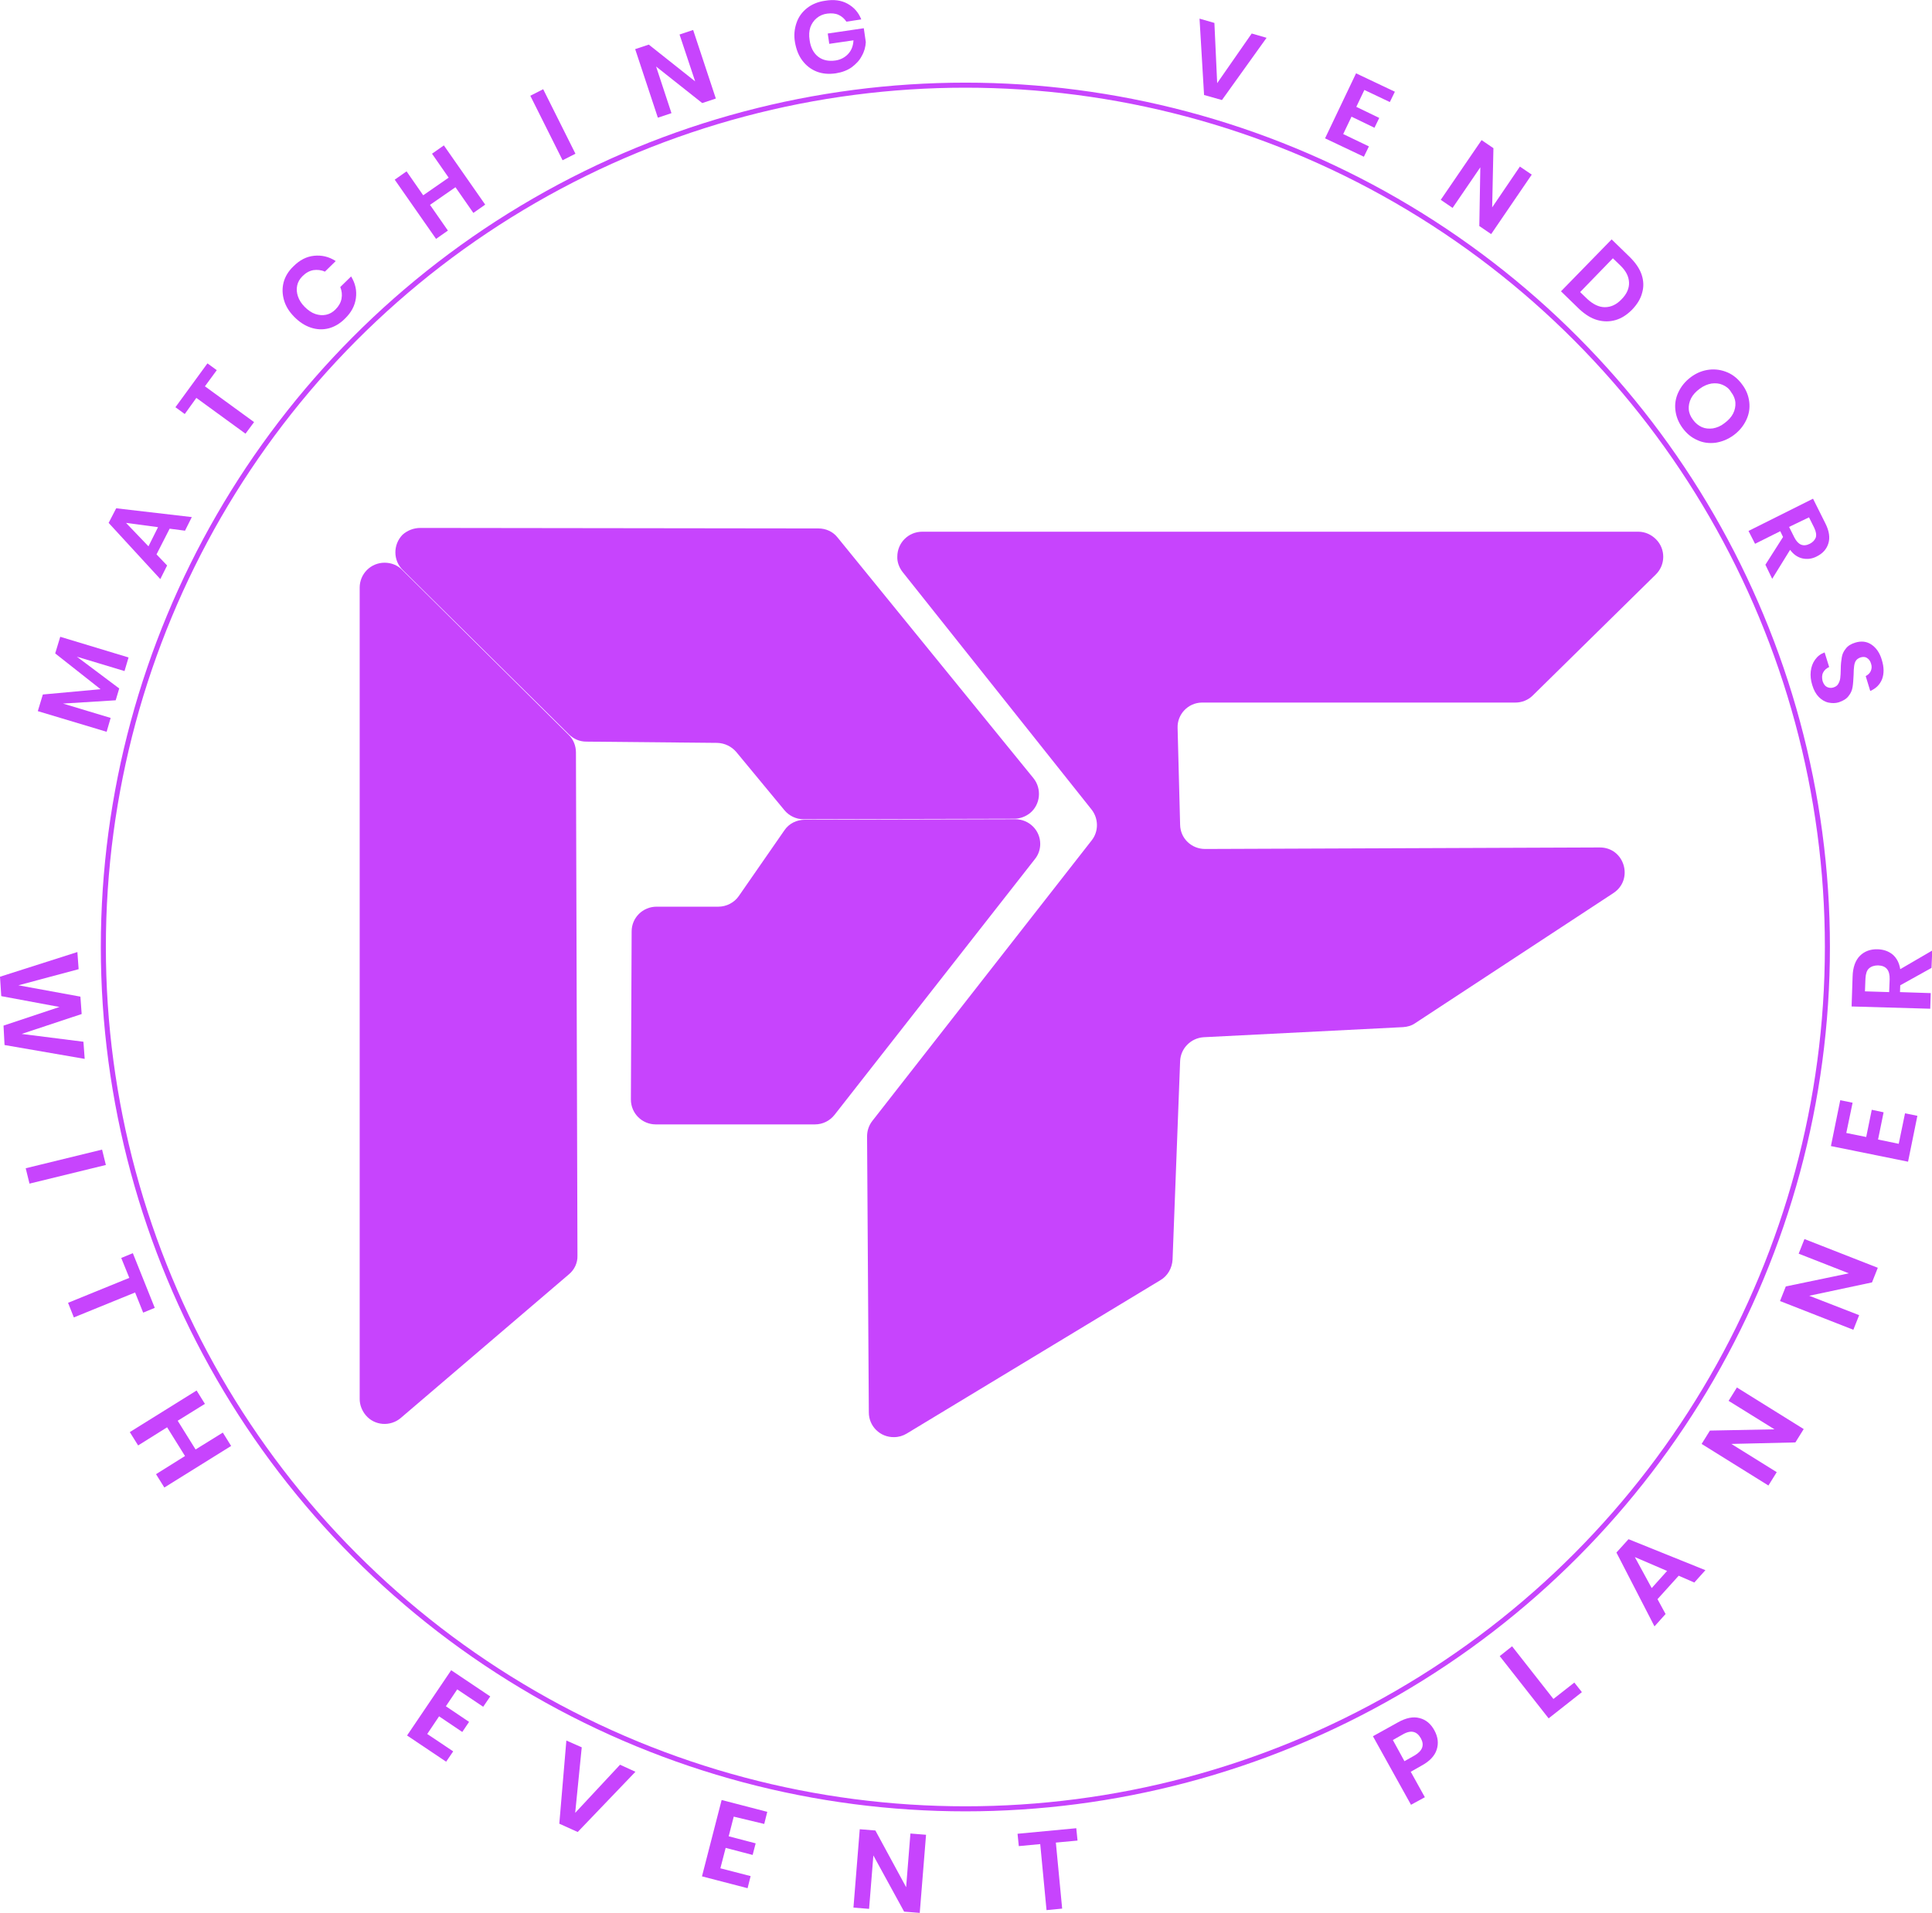 <?xml version="1.0" encoding="utf-8"?>
<!-- Generator: Adobe Illustrator 25.1.0, SVG Export Plug-In . SVG Version: 6.00 Build 0)  -->
<svg version="1.1" id="Layer_1" xmlns="http://www.w3.org/2000/svg" xmlns:xlink="http://www.w3.org/1999/xlink" x="0px" y="0px"
	 viewBox="0 0 766.5 759.1" style="enable-background:new 0 0 766.5 759.1;" xml:space="preserve">
<style type="text/css">
	.st0{enable-background:new    ;}
	.st1{fill:#C744FD;}
	.st2{fill:none;stroke:#C744FD;stroke-width:2;stroke-miterlimit:10;}
</style>
<g>
	<g class="st0">
		<path class="st1" d="M481.8,9.1l1.1,23.9l13.7-19.7l5.9,1.7l-17.7,24.7l-7.1-2l-1.8-30.3L481.8,9.1z"/>
	</g>
	<g class="st0">
		<path class="st1" d="M541.3,35.7l-3.2,6.7l9.1,4.4l-1.9,3.9l-9.1-4.4l-3.3,6.9l10.2,4.9l-2,4.1l-15.4-7.3l12.3-25.8l15.4,7.3
			l-2,4.1L541.3,35.7z"/>
	</g>
	<g class="st0">
		<path class="st1" d="M591.6,92.9l-4.7-3.2l0.4-23.3l-11,16.1l-4.7-3.2l16.2-23.7l4.7,3.2L592,82.3L603,66.1l4.7,3.2L591.6,92.9z"
			/>
	</g>
	<g class="st0">
		<path class="st1" d="M641,127c-2.4,0.7-4.8,0.7-7.3,0c-2.5-0.7-4.8-2.2-7.1-4.3l-7.3-7.1l20.1-20.6l7.3,7.1
			c2.2,2.2,3.8,4.5,4.6,6.9c0.8,2.4,0.9,4.8,0.2,7.2c-0.6,2.4-2,4.6-4,6.7C645.5,124.9,643.4,126.3,641,127z M636.7,121.9
			c2.4,0,4.6-1,6.6-3.1c2.1-2.1,3.1-4.4,3-6.7c-0.1-2.4-1.2-4.6-3.5-6.8l-2.9-2.8l-13,13.4l2.9,2.8
			C632.1,120.8,634.4,121.9,636.7,121.9z"/>
	</g>
	<g class="st0">
		<path class="st1" d="M694,159.5c0.3,2.5-0.1,4.9-1.2,7.2c-1.1,2.3-2.7,4.3-5,6c-2.3,1.7-4.7,2.6-7.2,3c-2.6,0.3-5,0-7.3-1.1
			c-2.3-1-4.2-2.6-5.8-4.8c-1.6-2.2-2.5-4.5-2.8-7c-0.3-2.5,0.1-4.9,1.2-7.2c1.1-2.3,2.7-4.3,5-6c2.3-1.7,4.7-2.6,7.2-2.9
			s5,0.1,7.3,1.1c2.3,1,4.2,2.6,5.8,4.8C692.8,154.7,693.7,157,694,159.5z M683.4,152.7c-1.4-0.6-2.8-0.7-4.4-0.5
			c-1.6,0.3-3.1,0.9-4.7,2.1c-1.5,1.1-2.7,2.4-3.4,3.8c-0.7,1.4-1,2.9-0.9,4.3c0.1,1.5,0.7,2.9,1.7,4.2c1,1.4,2.2,2.3,3.5,2.9
			c1.4,0.6,2.8,0.7,4.4,0.5c1.6-0.3,3.1-0.9,4.6-2.1c1.5-1.1,2.7-2.4,3.4-3.8c0.7-1.4,1-2.9,0.9-4.3c-0.1-1.5-0.7-2.9-1.7-4.2
			C686,154.2,684.8,153.3,683.4,152.7z"/>
	</g>
	<g class="st0">
		<path class="st1" d="M700.4,224.1l7-11l-1.1-2.3l-10,5l-2.6-5.1l25.6-12.8l4.9,9.8c1.5,3,1.9,5.6,1.2,7.9c-0.7,2.3-2.2,4-4.6,5.2
			c-1.9,1-3.8,1.2-5.7,0.8c-1.8-0.4-3.5-1.5-4.9-3.4l-7.1,11.5L700.4,224.1z M709.8,209.1l2.1,4.2c1.5,2.9,3.5,3.8,6.1,2.5
			c1.2-0.6,2-1.5,2.4-2.5c0.3-1.1,0.1-2.3-0.6-3.8l-2.1-4.2L709.8,209.1z"/>
	</g>
	<g class="st0">
		<path class="st1" d="M725.4,278.8c-1.4-0.3-2.7-1.1-3.8-2.2c-1.1-1.1-2-2.7-2.6-4.7c-0.6-1.9-0.8-3.8-0.6-5.5
			c0.2-1.7,0.7-3.2,1.7-4.6s2.2-2.3,3.8-2.9l1.8,5.8c-1.1,0.5-1.9,1.2-2.4,2.2c-0.5,1-0.5,2.1-0.2,3.4c0.4,1.1,0.9,1.9,1.7,2.3
			c0.8,0.4,1.7,0.5,2.6,0.2c0.9-0.3,1.5-0.7,1.9-1.4s0.7-1.4,0.8-2.3c0.1-0.9,0.2-2,0.2-3.5c0-1.9,0.2-3.5,0.4-4.7
			c0.2-1.3,0.7-2.4,1.6-3.5c0.8-1.1,2.1-1.9,3.8-2.4c2.3-0.7,4.5-0.5,6.4,0.8c1.9,1.3,3.3,3.3,4.1,6.1c0.9,2.9,0.9,5.4,0.1,7.6
			c-0.9,2.2-2.4,3.7-4.7,4.7l-1.8-5.9c0.9-0.5,1.6-1.1,2-2c0.4-0.9,0.5-1.9,0.1-3c-0.3-1-0.8-1.7-1.6-2.2c-0.7-0.5-1.6-0.5-2.6-0.2
			c-0.8,0.3-1.4,0.7-1.8,1.3c-0.4,0.6-0.6,1.4-0.7,2.2c-0.1,0.8-0.2,2-0.2,3.4c-0.1,2-0.2,3.6-0.4,4.8c-0.2,1.3-0.7,2.5-1.6,3.6
			c-0.8,1.1-2.1,1.9-3.9,2.5C728.2,279.1,726.8,279.1,725.4,278.8z"/>
	</g>
</g>
<g>
	<g class="st0">
		<path class="st1" d="M23.9,252.7l27.1,8.2l-1.6,5.4l-18.9-5.7l16.8,12.6l-1.4,4.7l-20.9,1.3l18.9,5.7l-1.6,5.5L15,282.2l2-6.6
			l22.9-2.1l-18-14.2L23.9,252.7z"/>
	</g>
	<g class="st0">
		<path class="st1" d="M67.3,209.8l-5.2,10.2l4.2,4.4l-2.7,5.4l-20.5-22.3l3-5.8l30,3.5l-2.7,5.4L67.3,209.8z M62.7,209.2L50,207.5
			l8.9,9.3L62.7,209.2z"/>
	</g>
	<g class="st0">
		<path class="st1" d="M82.3,144.2l3.7,2.7l-4.7,6.4l19.5,14.2l-3.4,4.6l-19.5-14.2l-4.6,6.4l-3.7-2.7L82.3,144.2z"/>
	</g>
	<g class="st0">
		<path class="st1" d="M124.6,101.5c3-0.3,5.8,0.3,8.6,2.1l-4.3,4.2c-1.5-0.7-3.1-0.8-4.6-0.6c-1.6,0.3-3,1.1-4.3,2.4
			c-1.1,1.1-1.8,2.3-2.1,3.7c-0.3,1.4-0.2,2.8,0.3,4.3c0.5,1.5,1.4,2.9,2.7,4.2c1.3,1.3,2.7,2.3,4.2,2.8c1.5,0.5,2.9,0.6,4.3,0.3
			c1.4-0.3,2.6-1,3.7-2.1c1.3-1.3,2.1-2.7,2.4-4.3c0.3-1.6,0.1-3.1-0.5-4.6l4.3-4.2c1.7,2.8,2.3,5.6,1.9,8.6c-0.4,3-1.8,5.7-4.4,8.2
			c-1.9,1.9-4.1,3.2-6.4,3.8c-2.4,0.6-4.7,0.5-7.1-0.3c-2.4-0.8-4.5-2.2-6.5-4.2c-2-2-3.4-4.2-4.1-6.6c-0.7-2.4-0.8-4.7-0.2-7.1
			c0.6-2.3,1.9-4.5,3.9-6.4C118.9,103.2,121.6,101.8,124.6,101.5z"/>
	</g>
	<g class="st0">
		<path class="st1" d="M176.1,57.7l16.4,23.5l-4.7,3.3l-7.1-10.2l-10.1,7l7.1,10.2l-4.7,3.3l-16.4-23.5l4.7-3.3l6.6,9.5l10.1-7
			l-6.6-9.5L176.1,57.7z"/>
	</g>
	<g class="st0">
		<path class="st1" d="M215.5,35.4L228.3,61l-5.1,2.6L210.4,38L215.5,35.4z"/>
	</g>
	<g class="st0">
		<path class="st1" d="M284,39.1l-5.4,1.8l-18.3-14.5l6.1,18.5l-5.4,1.8l-9-27.2l5.4-1.8l18.4,14.6l-6.2-18.6l5.4-1.8L284,39.1z"/>
	</g>
	<g class="st0">
		<path class="st1" d="M336.3,1.5c2.5,1.4,4.3,3.4,5.4,6.2l-5.9,0.9c-0.8-1.2-1.8-2.1-3.1-2.7c-1.3-0.6-2.8-0.7-4.5-0.5
			c-1.6,0.2-3,0.8-4.2,1.8c-1.1,0.9-2,2.2-2.5,3.6c-0.5,1.5-0.6,3.2-0.3,5.1c0.4,3,1.6,5.2,3.4,6.6c1.8,1.4,4.1,1.9,6.9,1.5
			c2-0.3,3.7-1.2,5-2.6c1.3-1.4,2-3.2,2.1-5.4l-9.6,1.4l-0.6-4.1l14.3-2.1l0.8,5.5c-0.1,1.9-0.6,3.8-1.6,5.5c-0.9,1.8-2.3,3.2-4,4.5
			c-1.7,1.2-3.8,2-6.3,2.4c-2.8,0.4-5.3,0.2-7.6-0.7c-2.3-0.9-4.2-2.4-5.7-4.4c-1.5-2-2.4-4.4-2.9-7.2s-0.2-5.4,0.6-7.7
			c0.8-2.4,2.2-4.3,4.2-5.9c1.9-1.5,4.3-2.5,7.1-2.9C330.8-0.3,333.8,0.1,336.3,1.5z"/>
	</g>
</g>
<g>
	<path class="st1" d="M225.7,505.7L159,562.7c-4.1,3.5-10.4,3.1-13.9-1.1c-1.5-1.8-2.4-4.1-2.4-6.4v-322c0-5.5,4.4-9.9,9.9-9.9
		c2.6,0,5.2,1,7,2.9l66,65.4c1.9,1.8,2.9,4.4,2.9,7l0.6,199.7C229.2,501.1,227.9,503.9,225.7,505.7z"/>
	<path class="st1" d="M166.8,209.5l157.9,0.2c3,0,5.8,1.3,7.6,3.6l77.7,95.5c3.4,4.2,2.8,10.5-1.4,13.9c-1.8,1.4-4,2.2-6.2,2.2
		l-83.6,0.2c-2.9,0-5.7-1.3-7.6-3.6l-19.1-23.1c-1.9-2.2-4.6-3.5-7.5-3.6l-52-0.5c-2.6,0-5-1-6.9-2.9l-65.9-65.2
		c-3.9-3.8-3.9-10.1-0.1-14C161.6,210.5,164.1,209.5,166.8,209.5z"/>
	<path class="st1" d="M410.6,340.9l-79.5,101.5c-1.9,2.4-4.7,3.8-7.8,3.8h-63.1c-5.5,0-9.9-4.4-9.9-9.9c0,0,0,0,0-0.1l0.3-66.6
		c0-5.4,4.4-9.8,9.9-9.8H285c3.2,0,6.3-1.6,8.1-4.2l18.1-26.1c1.8-2.7,4.9-4.2,8.1-4.2l83.5-0.2c5.5,0,9.9,4.4,9.9,9.8
		C412.7,337,412,339.2,410.6,340.9z"/>
	<path class="st1" d="M358.1,227l75,94.3c2.8,3.6,2.8,8.7,0,12.2l-87,111.3c-1.4,1.8-2.1,3.9-2.1,6.2l0.7,109.5
		c0,5.5,4.5,9.9,10,9.8c1.8,0,3.5-0.5,5-1.4L460.4,508c2.9-1.7,4.6-4.8,4.8-8.1l3-78.8c0.2-5.1,4.3-9.2,9.4-9.5l79-4
		c1.8-0.1,3.5-0.6,4.9-1.6l78.6-51.6c8.2-5.4,4.4-18.2-5.5-18.1l-156.5,0.6c-5.4,0-9.8-4.2-9.9-9.6l-1-38.4
		c-0.2-5.4,4.1-10,9.6-10.1c0.1,0,0.2,0,0.3,0h124.1c2.6,0,5.1-1,6.9-2.8l48.8-48c3.9-3.8,4-10.1,0.1-14c-1.9-1.9-4.4-3-7-3H365.9
		c-5.5,0-9.9,4.4-9.9,9.9C355.9,223,356.7,225.2,358.1,227z"/>
</g>
<circle class="st2" cx="383" cy="375.8" r="342"/>
<g>
	<g class="st0">
		<path class="st1" d="M33.6,420.2l-31.8-5.5L1.4,407l22.2-7.4l-23.1-4.3L0,387.6l30.7-9.8l0.5,6.8L7.3,391l24.6,4.5l0.5,6.9
			l-23.8,7.9l24.5,3.1L33.6,420.2z"/>
	</g>
	<g class="st0">
		<path class="st1" d="M42,462.3l-30.3,7.4l-1.5-6.1l30.3-7.4L42,462.3z"/>
	</g>
	<g class="st0">
		<path class="st1" d="M61.4,519l-4.6,1.9l-3.2-8l-24.3,9.9l-2.3-5.8l24.3-9.9l-3.2-7.9l4.6-1.9L61.4,519z"/>
	</g>
	<g class="st0">
		<path class="st1" d="M91.7,573.8l-26.5,16.5l-3.3-5.3l11.5-7.2l-7.1-11.4l-11.5,7.2l-3.3-5.3L78,551.8l3.3,5.3l-10.8,6.7l7.1,11.4
			l10.8-6.7L91.7,573.8z"/>
	</g>
</g>
<g>
	<g class="st0">
		<path class="st1" d="M181.4,670.4l-4.5,6.7l9.2,6.2l-2.7,4l-9.2-6.2l-4.7,7l10.3,6.9l-2.8,4.1l-15.5-10.4l17.5-25.9l15.5,10.4
			l-2.8,4.1L181.4,670.4z"/>
	</g>
	<g class="st0">
		<path class="st1" d="M230.8,693.4l-2.6,26l17.8-19.1l6.1,2.8l-22.9,23.9l-7.3-3.3l2.8-33L230.8,693.4z"/>
	</g>
	<g class="st0">
		<path class="st1" d="M291.1,720.9l-2,7.8l10.7,2.8l-1.2,4.6l-10.7-2.8l-2.1,8.1l12,3.1l-1.2,4.8l-18.1-4.7l7.8-30.3l18.1,4.7
			l-1.2,4.8L291.1,720.9z"/>
	</g>
	<g class="st0">
		<path class="st1" d="M364.9,759.1l-6.2-0.5l-12.2-22.3l-1.7,21.2l-6.2-0.5l2.5-31.1l6.2,0.5l12.2,22.5l1.7-21.3l6.2,0.5
			L364.9,759.1z"/>
	</g>
	<g class="st0">
		<path class="st1" d="M427,725.5l0.5,4.9l-8.6,0.8l2.5,26.2l-6.2,0.6l-2.5-26.2l-8.5,0.8l-0.5-4.9L427,725.5z"/>
	</g>
</g>
<g>
	<g class="st0">
		<path class="st1" d="M559.7,703.1l5.6,10.1l-5.5,3L544.7,689l9.9-5.5c3.2-1.8,6.1-2.4,8.6-1.7c2.5,0.6,4.5,2.3,5.9,4.9
			c1.4,2.6,1.7,5.1,0.9,7.6c-0.8,2.5-2.8,4.6-5.9,6.3L559.7,703.1z M563.7,689.8c-0.8-1.4-1.7-2.2-2.9-2.5c-1.1-0.3-2.6,0-4.3,1
			l-3.9,2.2l4.6,8.4l3.9-2.2C564.4,694.8,565.2,692.5,563.7,689.8z"/>
	</g>
	<g class="st0">
		<path class="st1" d="M616.3,674.2l8.3-6.5l3,3.8l-13.2,10.4l-19.4-24.7l4.9-3.9L616.3,674.2z"/>
	</g>
	<g class="st0">
		<path class="st1" d="M666,625.3l-8.4,9.3l3.2,5.9l-4.4,4.9l-15.1-29.3l4.8-5.3l30.5,12.3l-4.4,4.9L666,625.3z M661.4,623.4
			l-12.8-5.5l6.7,12.3L661.4,623.4z"/>
	</g>
	<g class="st0">
		<path class="st1" d="M715.6,567.1l-3.3,5.3l-25.4,0.6l18,11.2l-3.3,5.3l-26.5-16.5l3.3-5.3l25.6-0.5l-18.2-11.3l3.3-5.3
			L715.6,567.1z"/>
	</g>
	<g class="st0">
		<path class="st1" d="M745,503.1l-2.3,5.8l-24.9,5.3l19.8,7.7l-2.3,5.8l-29.1-11.4l2.3-5.8l25-5.2l-19.9-7.8l2.3-5.8L745,503.1z"/>
	</g>
	<g class="st0">
		<path class="st1" d="M732.5,449.6l7.9,1.6l2.2-10.8l4.7,1l-2.2,10.8l8.2,1.7l2.5-12.1l4.9,1l-3.7,18.2l-30.6-6.2l3.7-18.2l4.9,1
			L732.5,449.6z"/>
	</g>
	<g class="st0">
		<path class="st1" d="M766.3,384.1l-12.4,6.9l-0.1,2.7l12.2,0.4l-0.2,6.2l-31.2-0.9l0.4-11.9c0.1-3.6,1.1-6.4,2.9-8.2
			c1.8-1.8,4.2-2.7,7.1-2.6c2.4,0.1,4.3,0.8,5.9,2.1c1.6,1.4,2.6,3.3,3,5.8l12.7-7.4L766.3,384.1z M749.5,393.7l0.2-5.1
			c0.1-3.6-1.4-5.4-4.6-5.5c-1.5,0-2.7,0.4-3.6,1.2c-0.9,0.8-1.3,2.2-1.4,4l-0.2,5.1L749.5,393.7z"/>
	</g>
</g>
</svg>
